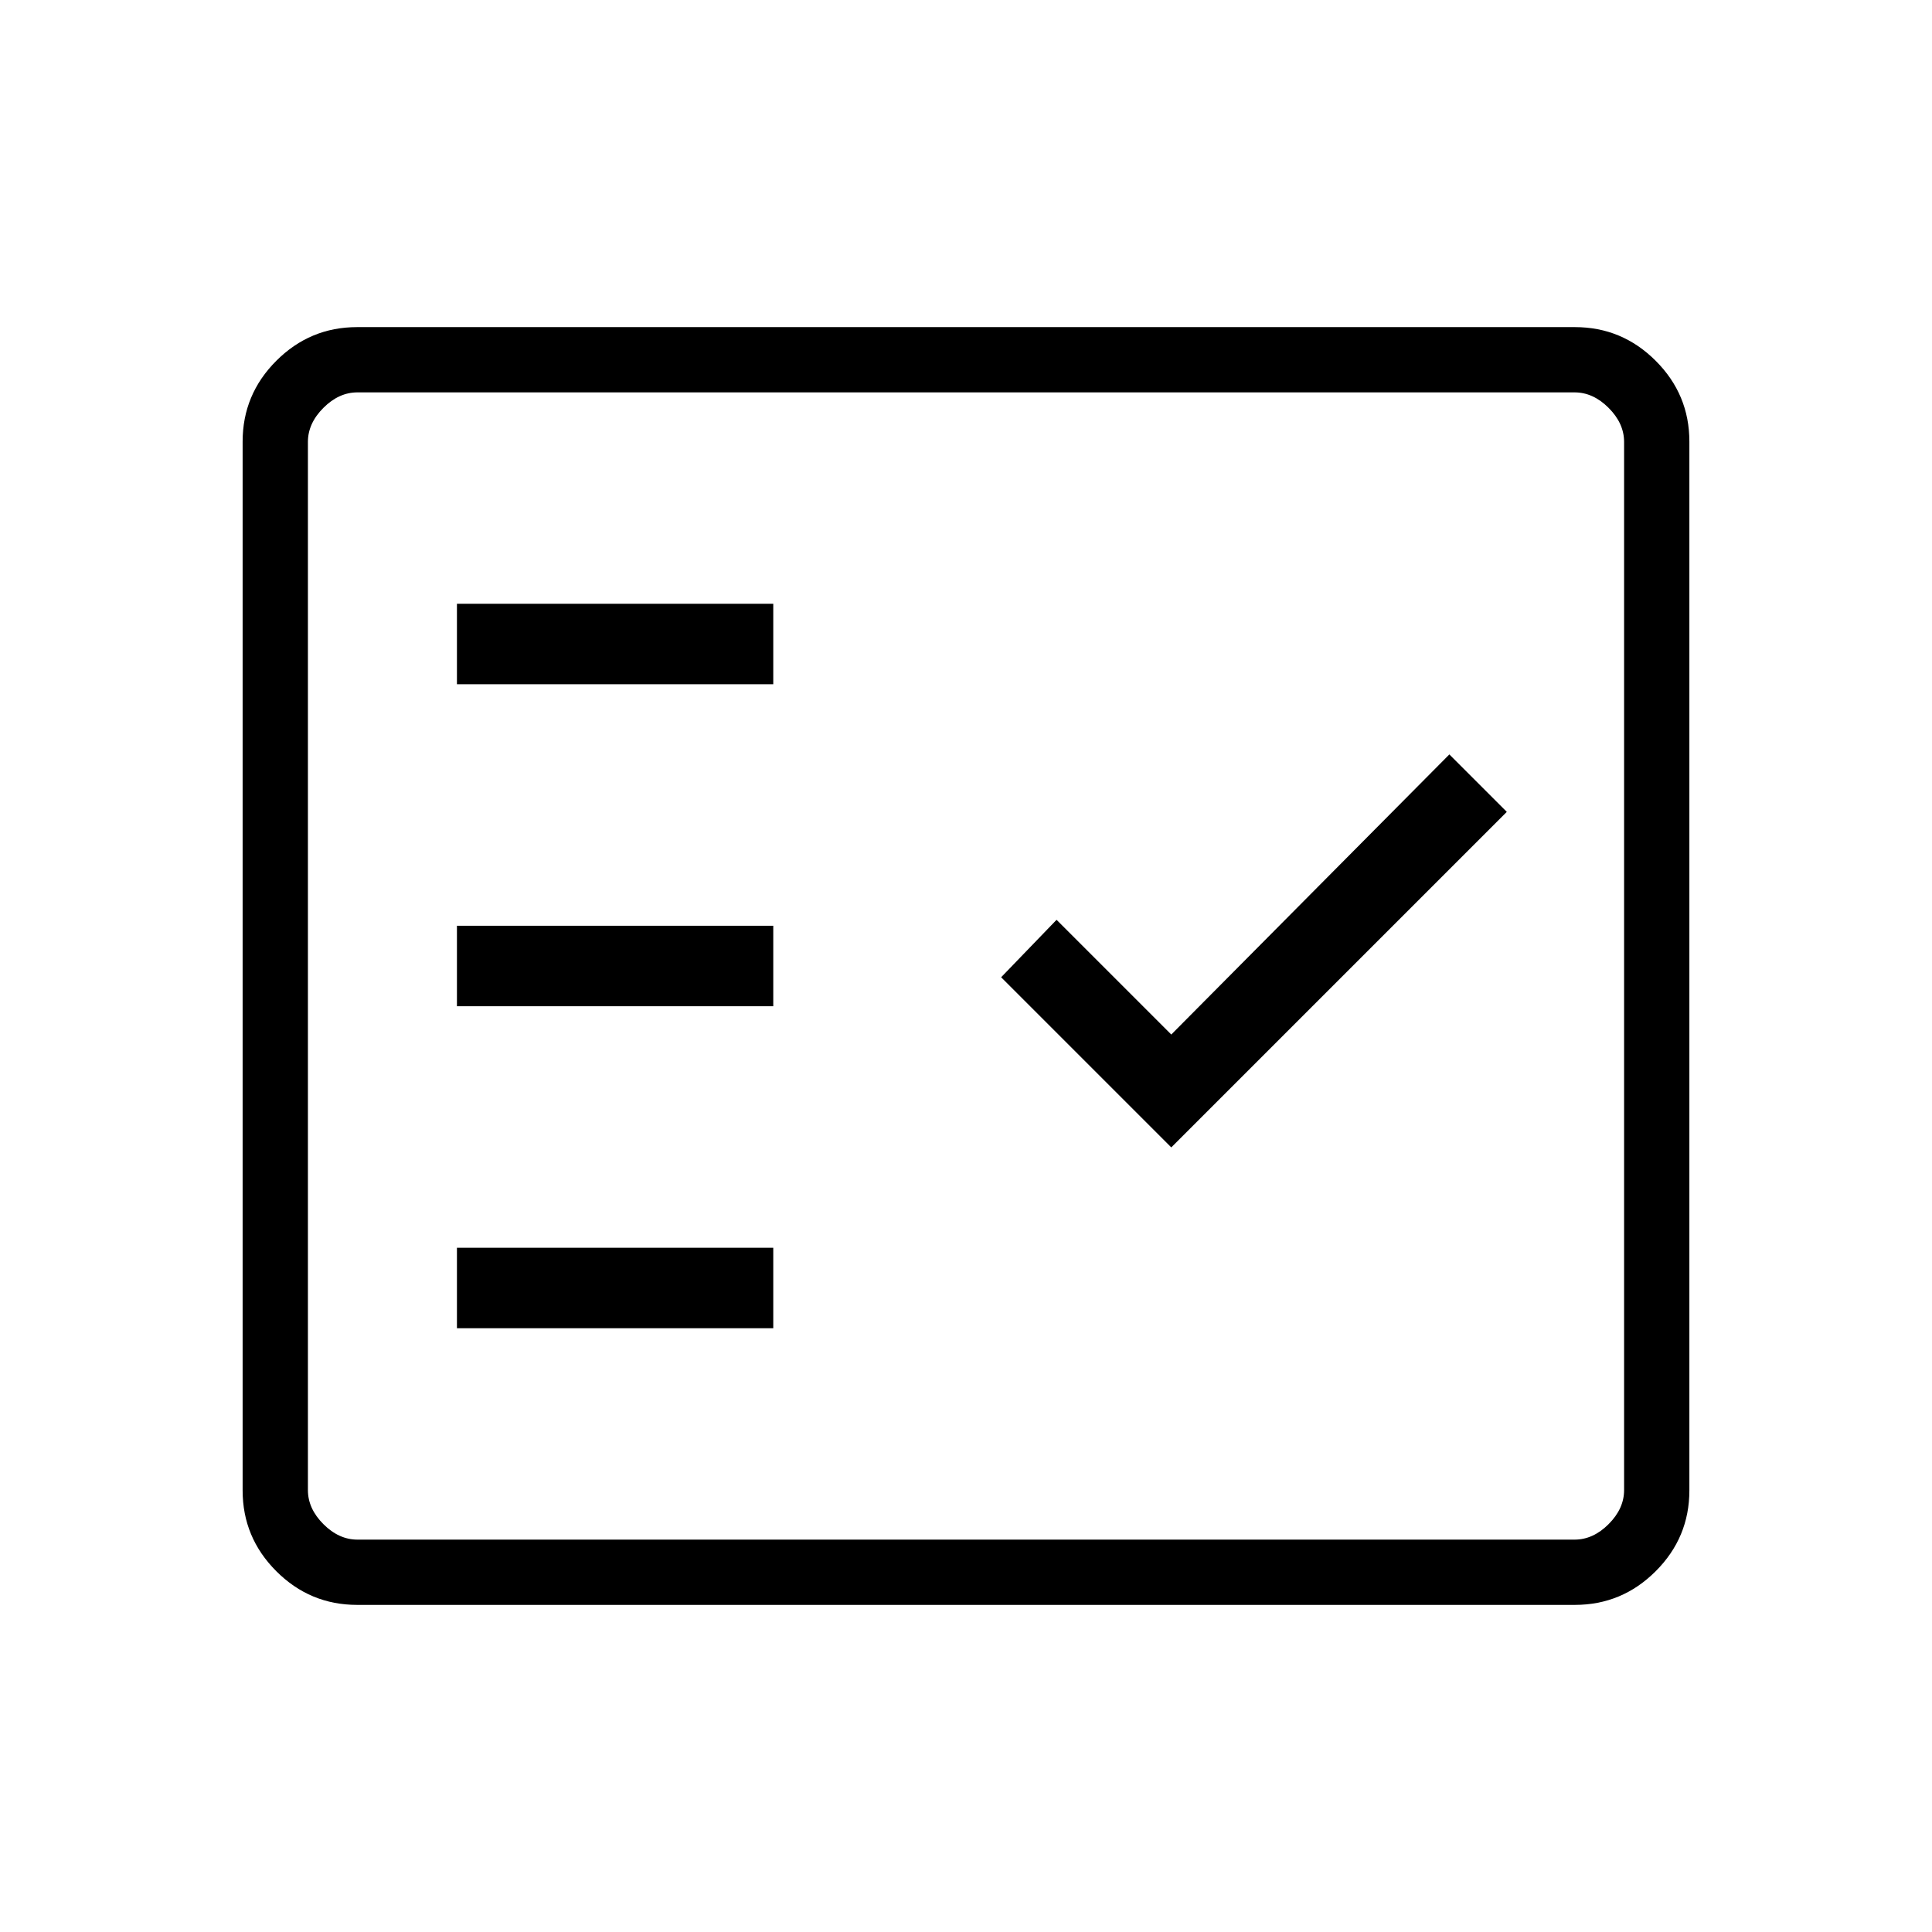 <svg xmlns="http://www.w3.org/2000/svg" height="40" viewBox="0 -960 960 960" width="40"><path d="M177.45-162.54q-23.42 0-40.15-16.73-16.74-16.73-16.74-40.14v-521.18q0-23.41 16.74-40.14 16.73-16.73 40.15-16.73h605.1q23.42 0 40.15 16.73 16.74 16.73 16.74 40.14v521.18q0 23.41-16.74 40.14-16.73 16.73-40.15 16.73h-605.1Zm.16-32.43h604.78q9.23 0 16.92-7.7 7.69-7.69 7.69-16.92v-520.82q0-9.23-7.69-16.92-7.69-7.7-16.92-7.7H177.61q-9.23 0-16.92 7.7-7.69 7.69-7.69 16.92v520.82q0 9.23 7.69 16.92 7.69 7.7 16.92 7.7ZM227.05-300h157.18v-40H227.05v40ZM582-389.87l166.72-166.72-28.54-28.54L582-445.95l-57-57-27.54 28.54L582-389.87ZM227.05-460h157.18v-40H227.05v40Zm0-160h157.18v-40H227.05v40ZM153-194.97V-765.03-194.97Z"/></svg>